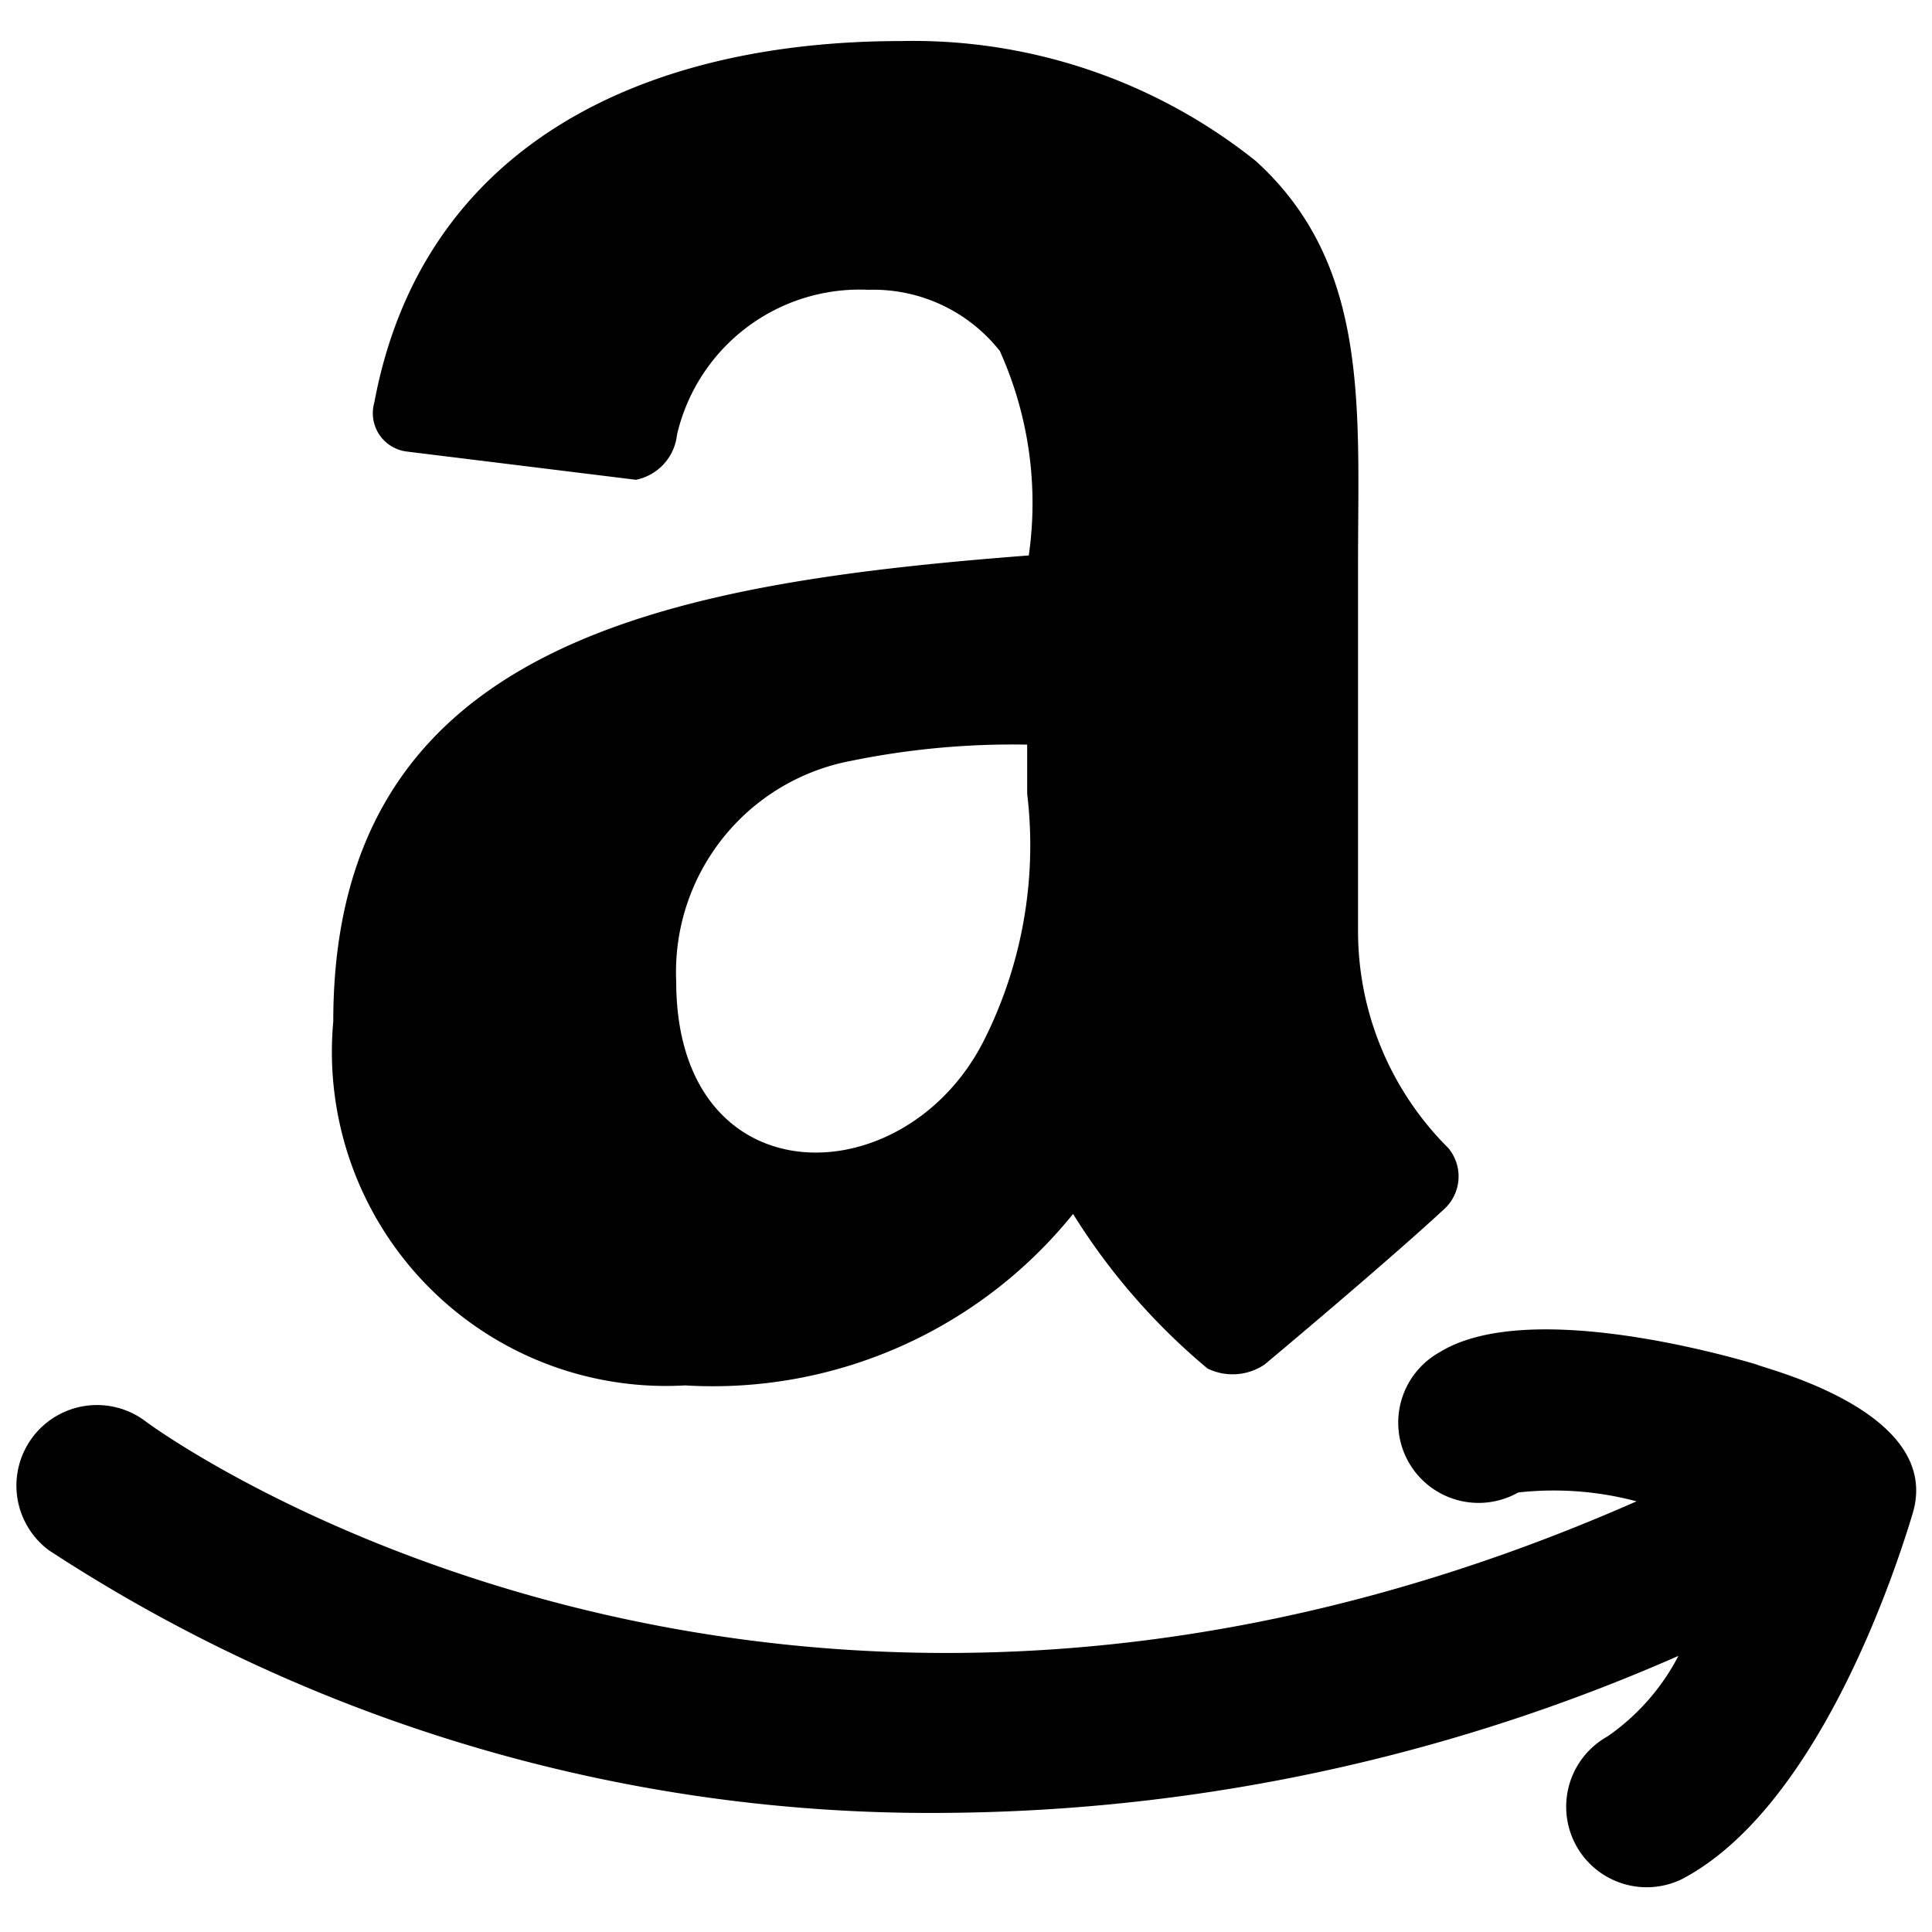 <svg id="Bold" xmlns="http://www.w3.org/2000/svg" viewBox="0 0 24 24"><defs><style>.cls-1{fill-rule:evenodd;}</style></defs><title>e-commerce-amazon-1</title><path class="cls-1" d="M21.82,16.95c-.47-.14-2.88-.81-3.94-.15a1,1,0,0,0-.36,1.4,1,1,0,0,0,1.34.34,4,4,0,0,1,1.47.11c-10.55,4.65-18.19-.74-18.53-1A1,1,0,1,0,.61,19.26a20,20,0,0,0,11.16,3.26,23,23,0,0,0,9.08-1.95,2.77,2.77,0,0,1-.88,1,1,1,0,0,0,.93,1.77c1.72-.91,2.68-3.94,2.86-4.54C24.14,17.53,21.91,17,21.82,16.95Z"/><path class="cls-1" d="M4.14,12.69a4.15,4.15,0,0,0,4.37,4.52,5.75,5.75,0,0,0,4.82-2.13A8,8,0,0,0,15,17a.71.71,0,0,0,.71-.05c.61-.51,1.68-1.42,2.23-1.93a.55.55,0,0,0,.05-.76,3.8,3.8,0,0,1-1.12-2.69V7c0-1.93.15-3.71-1.27-5A6.82,6.82,0,0,0,11.2.51C7.94.51,5.24,1.84,4.65,5a.48.48,0,0,0,.41.61l2.84.35a.64.64,0,0,0,.51-.56A2.33,2.33,0,0,1,10.79,3.6a2,2,0,0,1,1.63.76,4.59,4.59,0,0,1,.36,2.54C8.23,7.25,4.14,8,4.14,12.69Zm8.07.26c-1,1.93-3.81,1.94-3.81-.76a2.67,2.67,0,0,1,2.18-2.74,10,10,0,0,1,2.18-.2v.61A5.39,5.39,0,0,1,12.21,12.95Z"/></svg>
